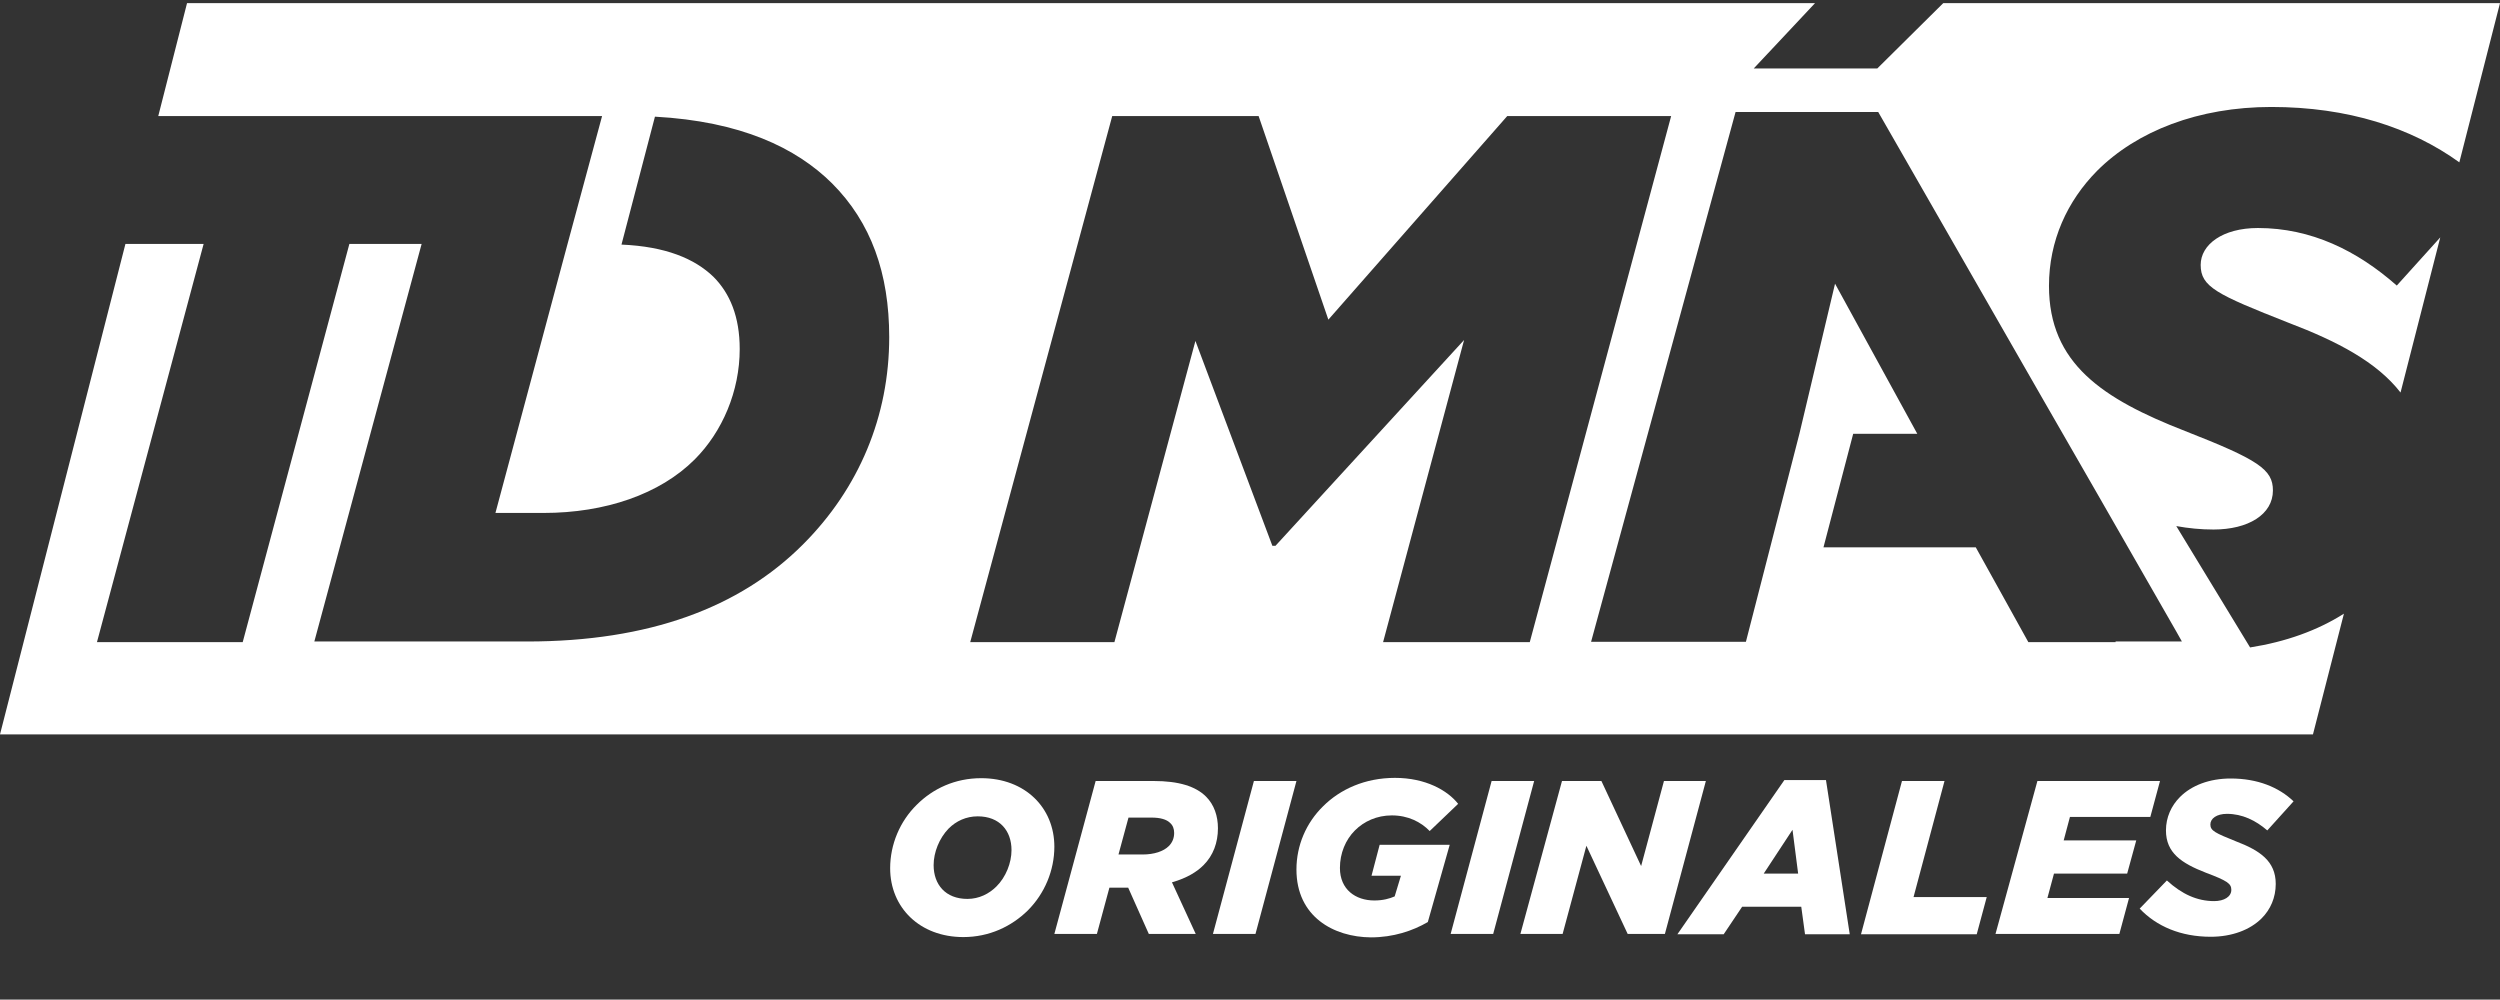 <?xml version="1.0" encoding="utf-8"?>
<!-- Generator: Adobe Illustrator 22.0.1, SVG Export Plug-In . SVG Version: 6.00 Build 0)  -->
<svg version="1.1" id="Layer_1" xmlns="http://www.w3.org/2000/svg" xmlns:xlink="http://www.w3.org/1999/xlink" x="0px" y="0px"
	 viewBox="0 0 799.3 319.6" style="enable-background:new 0 0 799.3 319.6;" xml:space="preserve">
<rect x="0" y="0" width="799.3" height="319.6" fill="#333333" stroke="none"/>
<style type="text/css">
	.st0{fill:#FFFFFF;}
	.st1{enable-background:new    ;}
</style>
<g>
	<g>
		<path class="st0" d="M721.9,72.9c-11.3,0-18.3,5.3-18.3,11.8c0,7,5,9.4,28.1,18.5c15.5,5.9,28.2,12.5,35.8,22.3l12.7-49.6
			l-13.9,15.4C753.6,80.1,738.9,72.9,721.9,72.9z"/>
		<path class="st0" d="M719.4,207l-23.6-38.8c3.9,0.7,7.8,1.1,11.9,1.1c11.1,0,19-4.8,19-12.5c0-6.7-4.6-9.8-28.1-19
			c-26.4-10.3-43.5-21.6-43.5-46.4c0-14.4,5.8-27.1,15.4-36.8c12.7-12.7,32.4-20.4,55.7-20.4c24.5,0,44.7,6.6,60.1,17.7l13-50.9
			h-178l-21.1,20.9h-39.5L580.3,1H59.8l-9.2,36.1h95.3H175h17.5l-11.1,41.1l-23,85.8h15.4c19.7,0,37.2-6,48.3-17.1
			c8.9-8.9,14.4-21.9,14.4-35.3c0-10.3-3.1-17.8-8.4-23.1c-6-5.8-15.3-9.7-29.4-10.3l10.7-40.9c27.4,1.5,45.1,9.9,56.6,21.3
			c12.5,12.5,18.3,28.8,18.3,49.2c0,25.2-9.6,48.3-27.6,66.3c-20.2,20.2-49.2,31-88.2,31h-68L134.8,78h-23.1L77.6,205.3H31L65.1,78
			h-25L0,234.8h739.5l9.9-38.6C740.9,201.6,730.8,205.2,719.4,207z M442.2,205.3l25.9-96.6l-60.3,65.8h-1L382.2,109l-25.9,96.3
			h-46.1l45.4-168.2h46.8l22.3,65.1l57.2-65.1h52.4l-45.2,168.2H442.2z M676.4,205.3h-27.9l-8.7-15.7l-8.1-14.6H628h-45l9.5-36.3
			H613l-26.3-48l-11.4,48l-17.1,66.5h-49.5l46.2-169.4h45.6l52.7,91.9l17.2,29.9l25.4,44.3l1.8,3.2h-21.2V205.3z"/>
	</g>
</g>
<g>
	<g class="st1">
		<path class="st0" d="M337.1,270.7c0,7.6-3.1,15-8.5,20.4c-5.2,5.1-12.3,8.5-20.6,8.5c-14,0-23.4-9.5-23.4-22
			c0-7.6,3.1-15,8.5-20.3c5.2-5.2,12.3-8.5,20.6-8.5C327.8,248.8,337.1,258.3,337.1,270.7z M318.6,283.4c3-3,4.8-7.5,4.8-11.6
			c0-6.2-3.8-10.8-10.8-10.8c-3.7,0-6.9,1.5-9.3,3.9c-3,3.1-4.8,7.6-4.8,11.7c0,6.2,3.8,10.8,10.8,10.8
			C313,287.4,316.2,285.8,318.6,283.4z"/>
		<path class="st0" d="M360.7,283.8h-1.1h-4.9l-4,14.8h-13.6l13.2-48.9h18.5c8.1,0,13.5,1.7,16.8,5c2.6,2.6,3.8,6.2,3.8,10.1
			c0,4.6-1.5,8.7-4.6,11.8c-2.1,2.1-5.2,4.1-10.1,5.5l7.6,16.5h-15L360.7,283.8z M365.3,273.2c3.7,0,6.7-1,8.4-2.7
			c1.1-1.1,1.7-2.5,1.7-4.2c0-1.3-0.4-2.4-1.3-3.2c-1.1-1.1-3.1-1.7-5.9-1.7h-7.4l-3.2,11.8H365.3z"/>
		<path class="st0" d="M400.9,249.7h13.6l-13.1,48.9h-13.6L400.9,249.7z"/>
		<path class="st0" d="M414.5,278c0-7.7,3.1-14.9,8.5-20.2c5.5-5.5,13.5-9.1,23-9.1c9.8,0,16.8,4,20.2,8.3l-9.1,8.7
			c-2.8-2.9-6.9-5-12.1-5c-4.8,0-8.9,1.9-11.8,4.8c-3,3-4.8,7.3-4.8,12c0,6.9,5,10.4,11,10.4c2.8,0,4.9-0.6,6.5-1.3l2-6.6h-9.4
			l2.6-9.9h22.4l-7,24.7c-4.8,2.8-11,4.9-18.2,4.9C426.4,299.6,414.5,293.1,414.5,278z"/>
		<path class="st0" d="M476.9,249.7h13.6l-13.1,48.9h-13.6L476.9,249.7z"/>
		<path class="st0" d="M499.4,249.7h12.6l12.7,27.2l7.3-27.2h13.4l-13.1,48.9h-11.9l-13.2-28.2l-7.6,28.2h-13.5L499.4,249.7z"/>
		<path class="st0" d="M570.5,249.4h13.3l7.6,49.3h-14.3l-1.2-8.8H557l-5.9,8.8h-14.8L570.5,249.4z M574.9,279.3l-1.8-14l-9.2,14
			H574.9z"/>
		<path class="st0" d="M608.1,249.7h13.6l-9.9,37.1h23.4l-3.2,11.9h-37L608.1,249.7z"/>
		<path class="st0" d="M651.4,249.7h39.2l-3.1,11.5h-25.7l-2,7.5H683l-2.9,10.6h-23.4l-2.1,7.8h26.1l-3.1,11.5h-39.6L651.4,249.7z"
			/>
		<path class="st0" d="M684.1,290.5l8.7-9c4.8,4.4,9.7,6.6,15.1,6.6c3.2,0,5.5-1.4,5.5-3.6c0-2-1.3-2.9-8.2-5.5
			c-7.7-3-12.7-6.3-12.7-13.5c0-4.2,1.7-7.9,4.5-10.7c3.7-3.7,9.4-5.9,16.2-5.9c8.6,0,15.4,2.8,20.1,7.3l-8.4,9.3
			c-3.7-3.2-8-5.3-12.9-5.3c-3.3,0-5.3,1.5-5.3,3.4c0,2,1.5,2.7,8.2,5.4c7.6,2.9,12.7,6.3,12.7,13.6c0,4.4-1.7,8.2-4.5,11
			c-3.7,3.7-9.5,5.9-16.3,5.9C697.3,299.5,689.5,296.2,684.1,290.5z"/>
	</g>
</g>
</svg>

